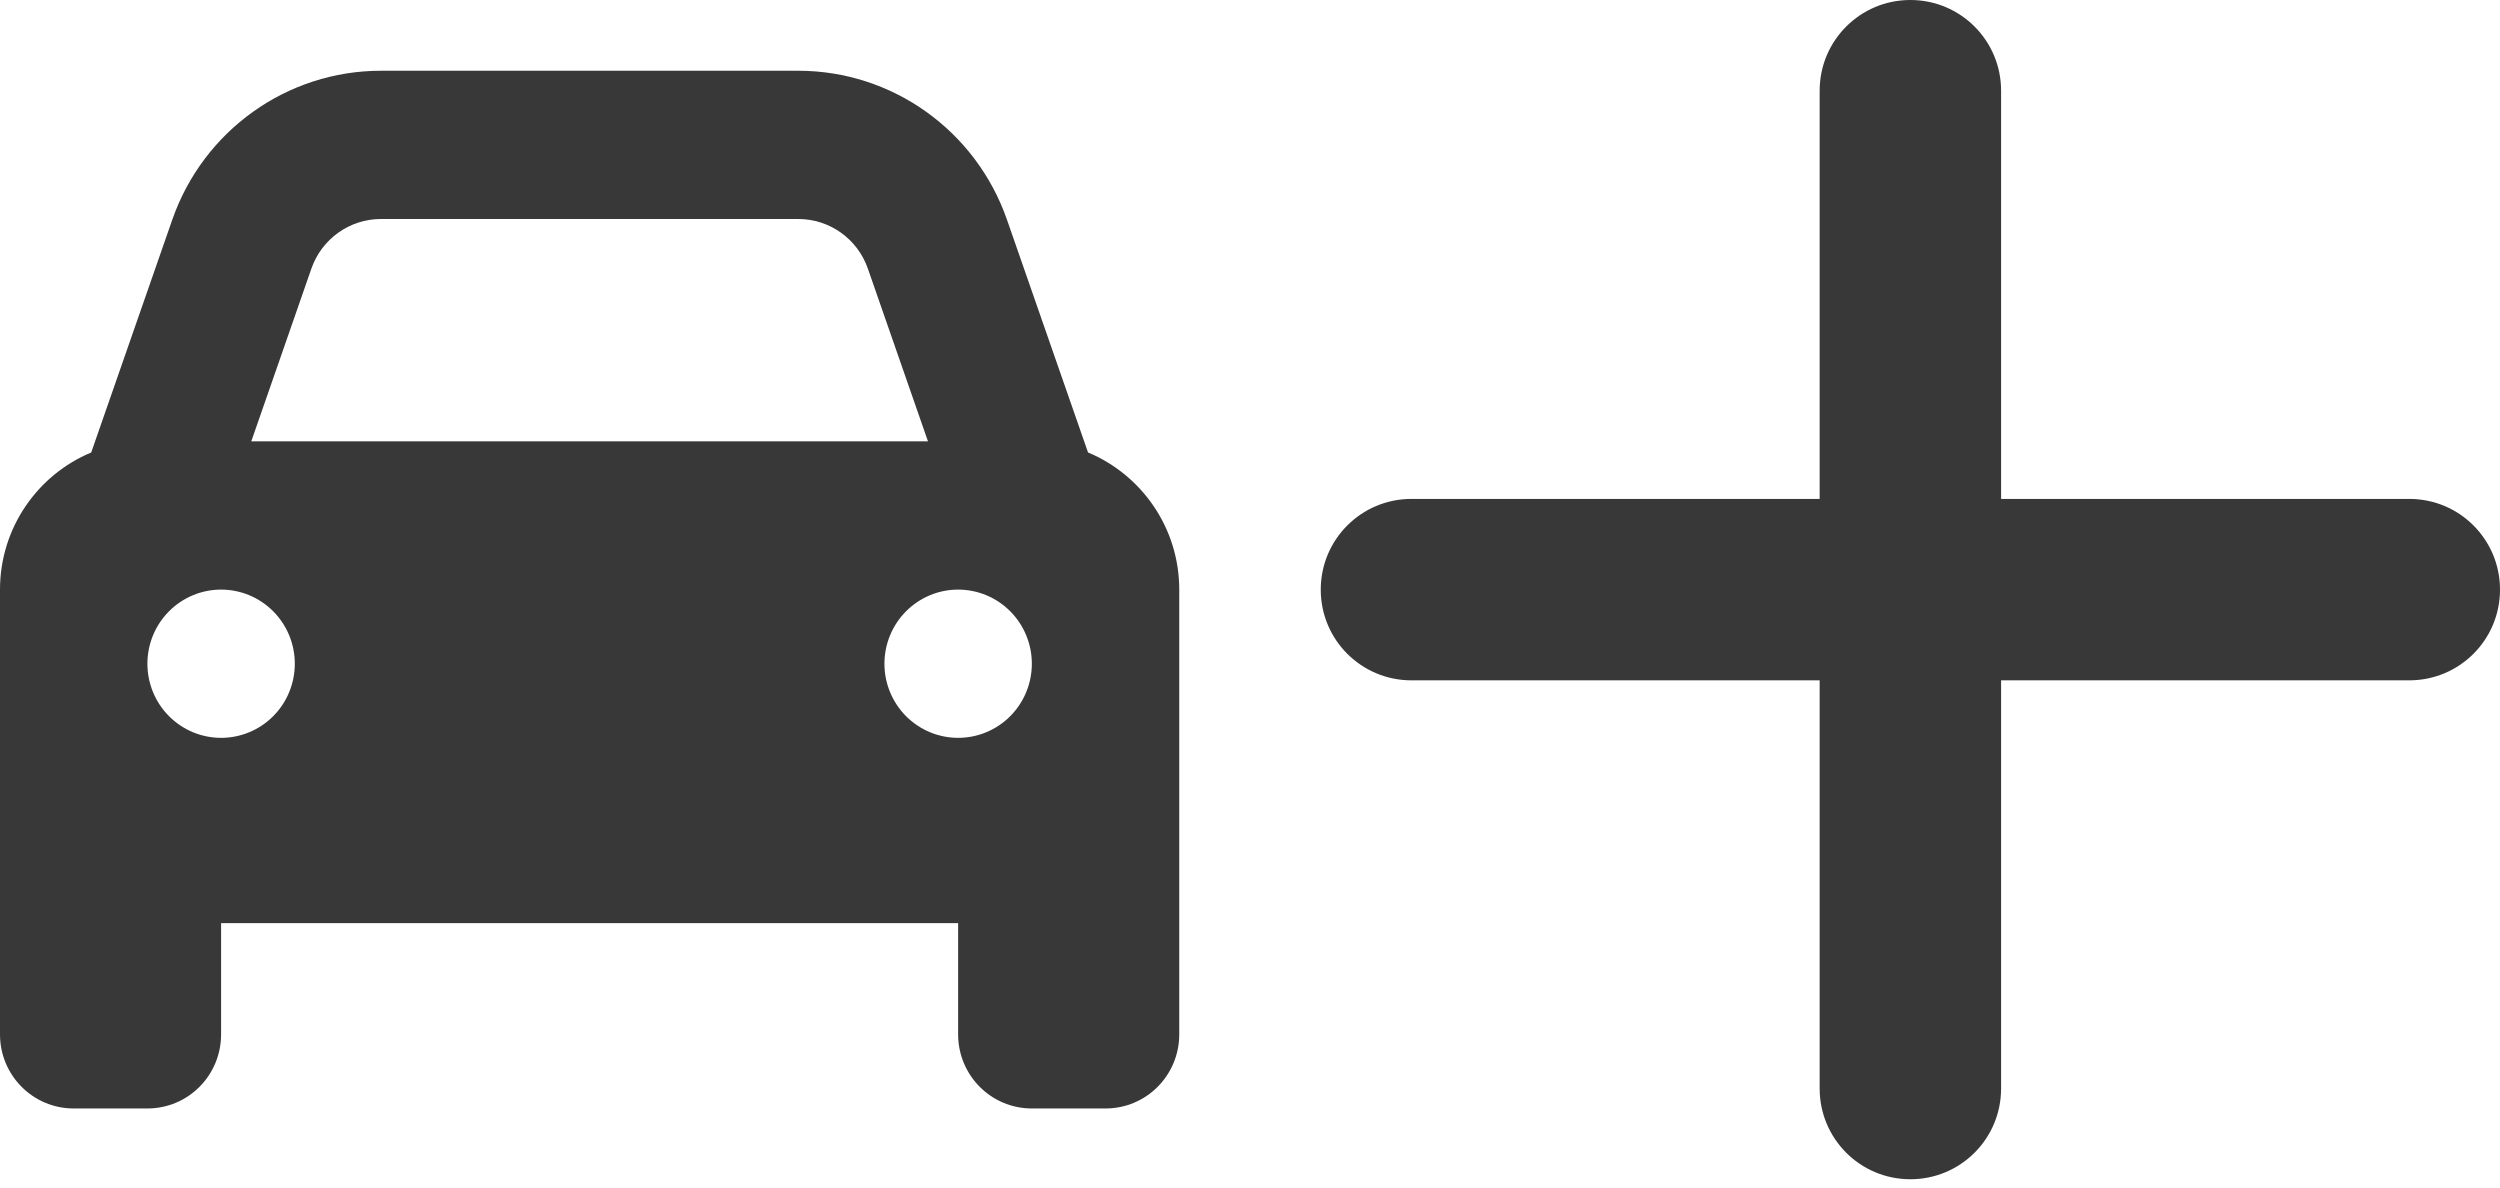 <svg width="80" height="38" viewBox="0 0 80 38" fill="none" xmlns="http://www.w3.org/2000/svg">
<path d="M9.965 8.594L8.041 14.123H29.695L27.771 8.594C27.44 7.645 26.548 7.008 25.545 7.008H12.19C11.188 7.008 10.296 7.645 9.965 8.594ZM2.919 14.479L5.513 7.03C6.508 4.176 9.183 2.264 12.19 2.264H25.545C28.552 2.264 31.228 4.176 32.223 7.03L34.817 14.479C36.527 15.191 37.736 16.888 37.736 18.867V29.541V33.099C37.736 34.411 36.682 35.471 35.377 35.471H33.019C31.714 35.471 30.66 34.411 30.66 33.099V29.541H7.075V33.099C7.075 34.411 6.022 35.471 4.717 35.471H2.358C1.054 35.471 0 34.411 0 33.099V29.541V18.867C0 16.888 1.209 15.191 2.919 14.479ZM9.434 21.239C9.434 20.61 9.185 20.007 8.743 19.562C8.301 19.117 7.701 18.867 7.075 18.867C6.45 18.867 5.85 19.117 5.408 19.562C4.965 20.007 4.717 20.61 4.717 21.239C4.717 21.869 4.965 22.472 5.408 22.917C5.85 23.361 6.45 23.611 7.075 23.611C7.701 23.611 8.301 23.361 8.743 22.917C9.185 22.472 9.434 21.869 9.434 21.239ZM30.66 23.611C31.286 23.611 31.886 23.361 32.328 22.917C32.77 22.472 33.019 21.869 33.019 21.239C33.019 20.61 32.77 20.007 32.328 19.562C31.886 19.117 31.286 18.867 30.66 18.867C30.035 18.867 29.435 19.117 28.993 19.562C28.55 20.007 28.302 20.61 28.302 21.239C28.302 21.869 28.55 22.472 28.993 22.917C29.435 23.361 30.035 23.611 30.66 23.611Z" fill="#383838"/>
<path d="M64.035 2.903C64.035 1.297 62.738 0 61.132 0C59.526 0 58.229 1.297 58.229 2.903V15.965H45.167C43.561 15.965 42.264 17.262 42.264 18.868C42.264 20.474 43.561 21.771 45.167 21.771H58.229V34.833C58.229 36.439 59.526 37.736 61.132 37.736C62.738 37.736 64.035 36.439 64.035 34.833V21.771H77.097C78.703 21.771 80 20.474 80 18.868C80 17.262 78.703 15.965 77.097 15.965H64.035V2.903Z" fill="#383838"/>
</svg>
